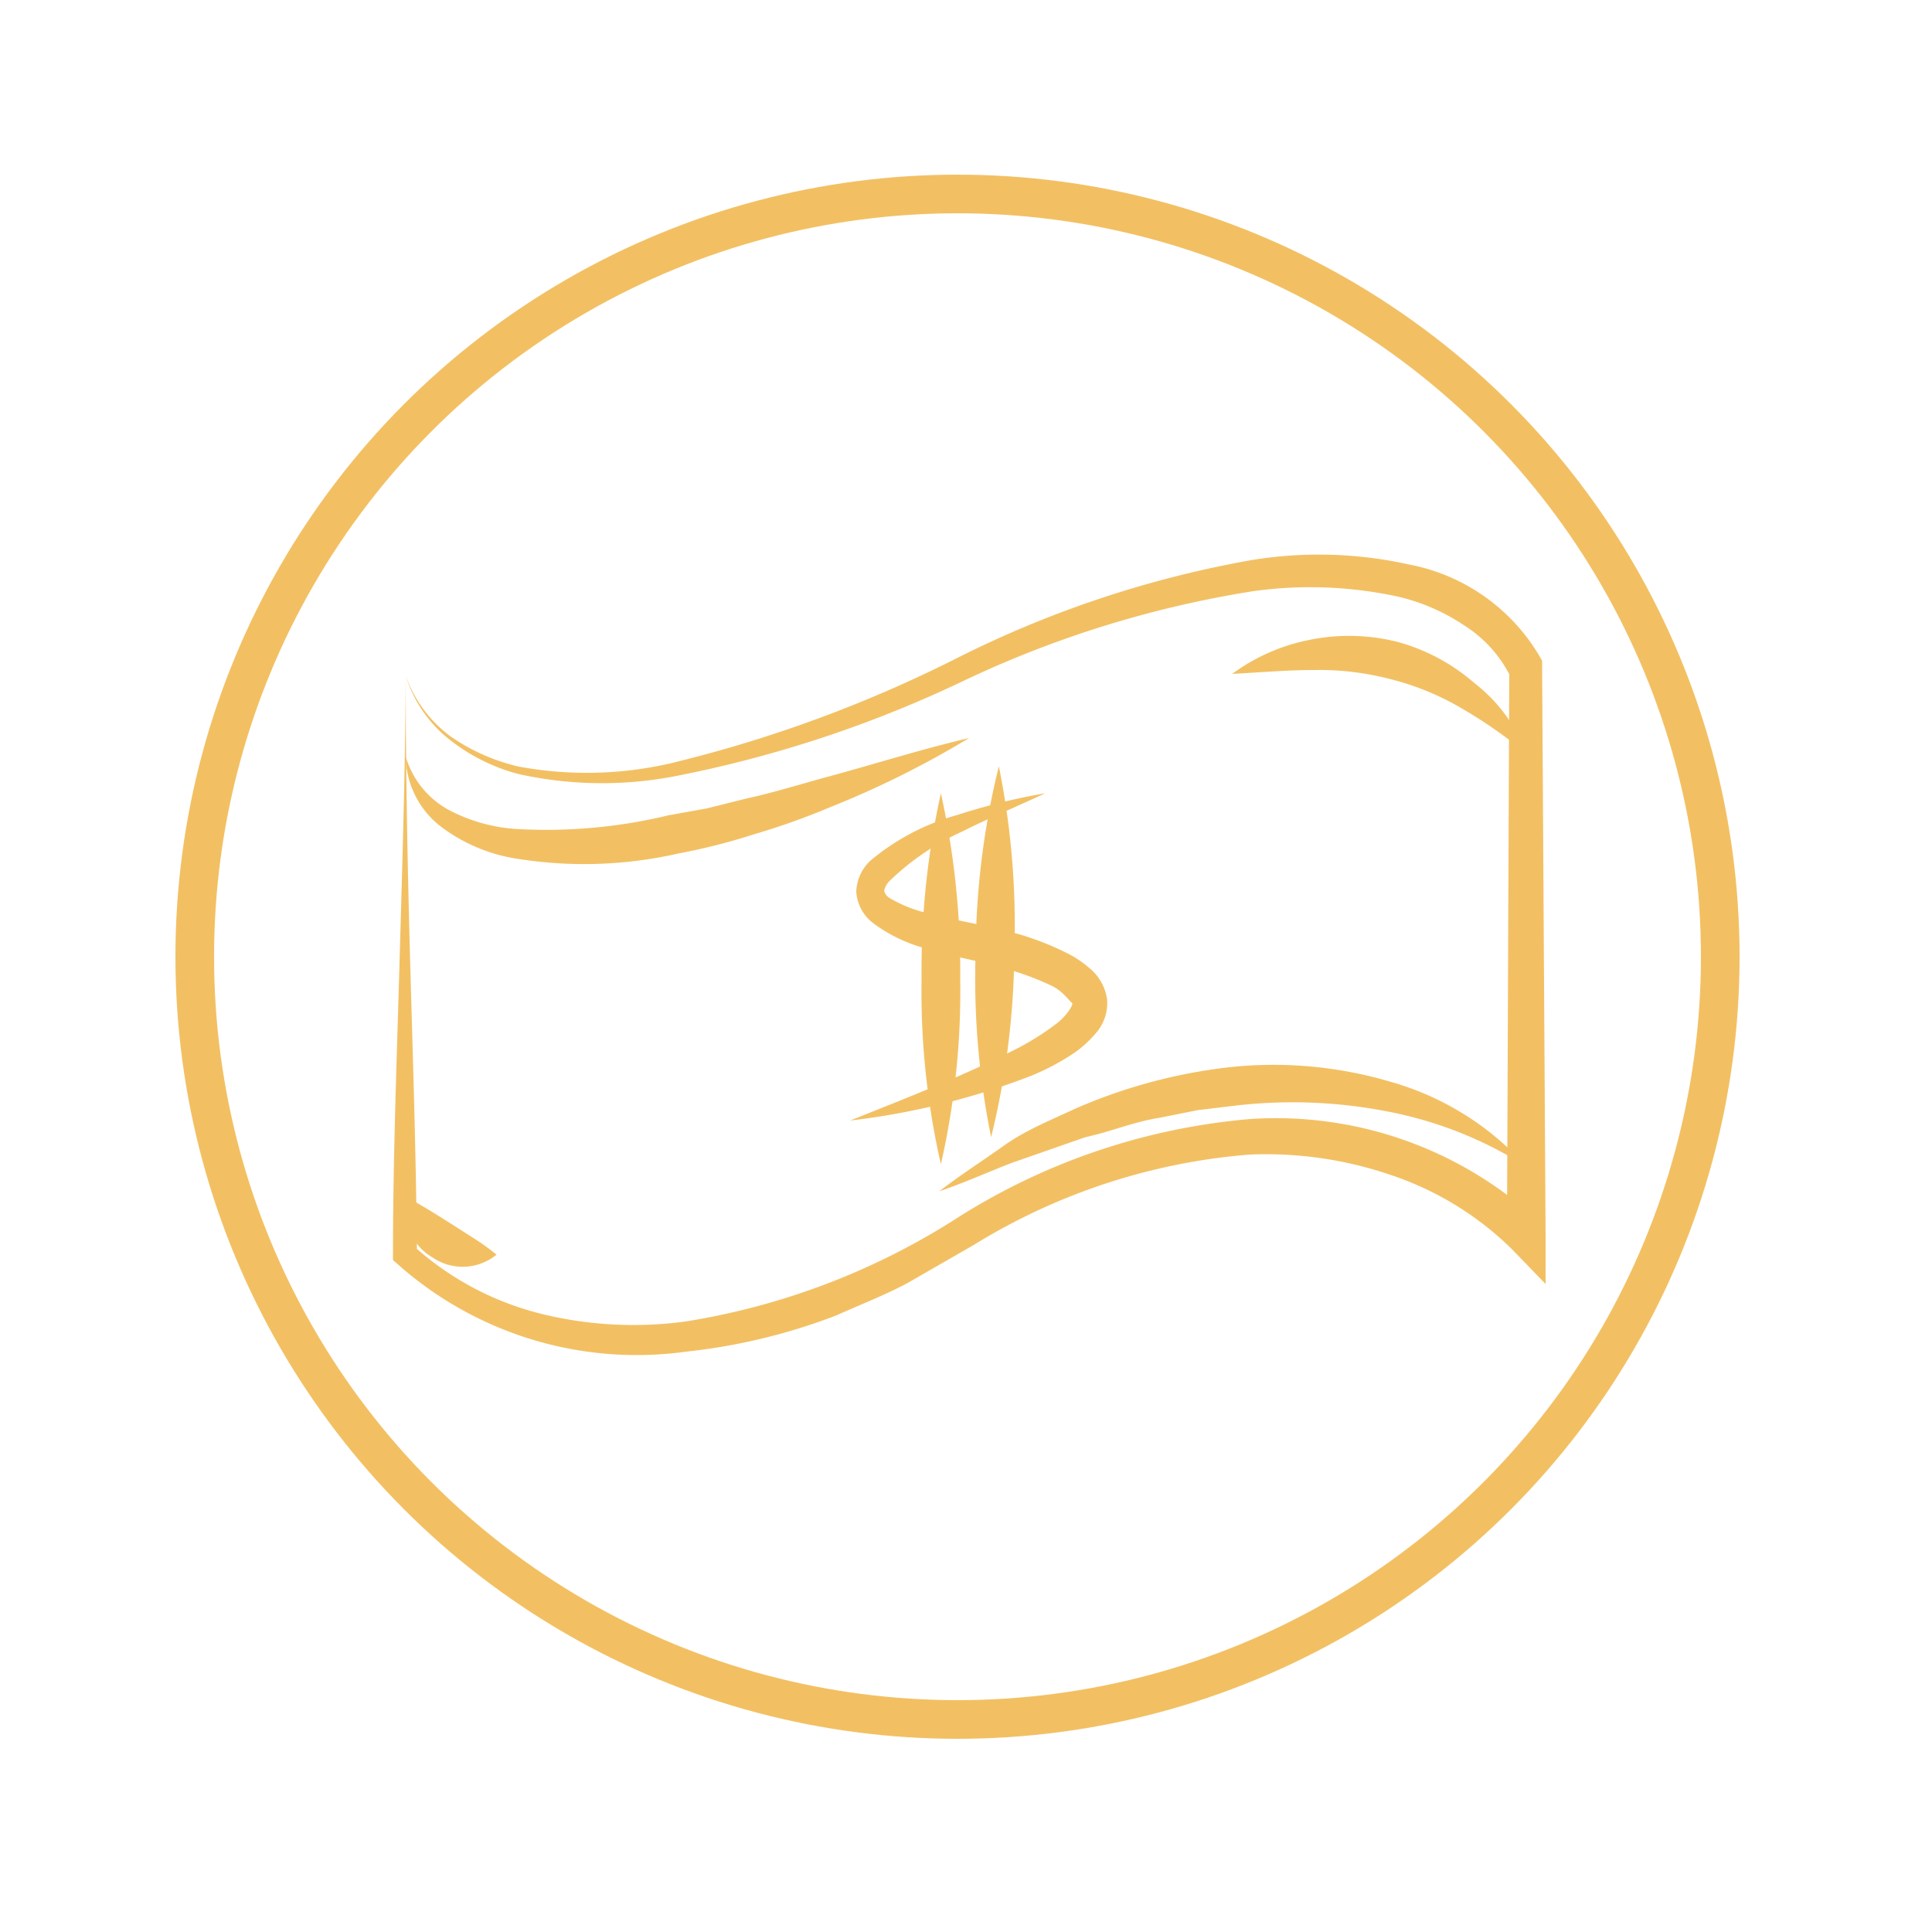 <svg id="Layer_1" data-name="Layer 1" xmlns="http://www.w3.org/2000/svg" viewBox="0 0 50 50"><defs><style>.cls-1{fill:none;stroke:#f2c063;stroke-miterlimit:10;}.cls-2{fill:#f2c063;}</style></defs><circle class="cls-1" cx="24.78" cy="24.76" r="19.74"/><path class="cls-2" d="M10.5,17.48c0,2.56.05,5.1.12,7.59s.15,4.92.17,7.37l-.08-.19A7.71,7.71,0,0,0,14,34a10,10,0,0,0,3.74.2,18.37,18.37,0,0,0,7.08-2.71,16.78,16.78,0,0,1,7.54-2.53,10,10,0,0,1,7.53,2.71L39,32l.06-14.72,0,.17a3.3,3.3,0,0,0-1.16-1.26,5.19,5.19,0,0,0-1.68-.74,10.68,10.68,0,0,0-3.79-.15A27.46,27.46,0,0,0,25,17.59a31.17,31.17,0,0,1-7.59,2.51,10,10,0,0,1-4-.07,4.88,4.88,0,0,1-1.79-.9A3.34,3.34,0,0,1,10.5,17.48Zm0,0a3.29,3.29,0,0,0,1.15,1.57,5.09,5.09,0,0,0,1.78.79,9.67,9.67,0,0,0,3.9-.08,34.24,34.24,0,0,0,7.4-2.71,27.65,27.65,0,0,1,7.63-2.55,10.75,10.75,0,0,1,4.11.11,5,5,0,0,1,3.44,2.49l0,.06v.1L40,32v1.23l-.87-.9A8.16,8.16,0,0,0,36,30.41a10,10,0,0,0-3.66-.53,16,16,0,0,0-7.14,2.34l-1.74,1c-.59.31-1.21.55-1.81.82a15.35,15.35,0,0,1-3.89.94,9.31,9.31,0,0,1-7.51-2.3l-.08-.07v-.12c0-2.54.1-5.1.17-7.59S10.49,19.9,10.5,17.48Z"/><path class="cls-2" d="M10.5,19.58A2.31,2.31,0,0,0,11.69,21a4.35,4.35,0,0,0,1.79.46,13.46,13.46,0,0,0,3.82-.36l1-.18,1-.25c.64-.14,1.27-.33,1.91-.51,1.28-.34,2.55-.75,3.87-1.06a24.41,24.41,0,0,1-3.62,1.8,18,18,0,0,1-1.91.68,16.26,16.26,0,0,1-2,.51,11,11,0,0,1-4.13.14,4.37,4.37,0,0,1-2-.83A2.33,2.33,0,0,1,10.5,19.58Z"/><path class="cls-2" d="M39.5,30.19a10.31,10.31,0,0,0-3.67-1.44A12.81,12.81,0,0,0,32,28.61l-1,.12-1,.2c-.65.1-1.26.36-1.91.5l-1.89.66c-.63.24-1.24.52-1.89.74.54-.42,1.11-.78,1.67-1.18s1.21-.66,1.83-.95a13.85,13.85,0,0,1,4-1.08A10.68,10.68,0,0,1,36,28,7.42,7.42,0,0,1,39.5,30.19Z"/><path class="cls-2" d="M27.05,20.53c-.73.34-1.47.65-2.17,1A6.67,6.67,0,0,0,23,22.82c-.1.12-.13.24-.11.26a.3.3,0,0,0,.15.17,3.43,3.43,0,0,0,1,.39c.71.19,1.53.31,2.34.54a7.44,7.44,0,0,1,1.2.47,2.78,2.78,0,0,1,.61.4,1.29,1.29,0,0,1,.46.8,1.18,1.18,0,0,1-.29.89,3,3,0,0,1-.53.49,6.29,6.29,0,0,1-1.14.61A19.12,19.12,0,0,1,22,29c1.5-.6,3-1.18,4.39-1.9a6.85,6.85,0,0,0,.94-.6c.28-.21.47-.52.41-.55s-.24-.32-.57-.46a7.47,7.47,0,0,0-1-.38c-.73-.23-1.51-.34-2.34-.6a4,4,0,0,1-1.22-.61,1.11,1.11,0,0,1-.45-.82,1.15,1.15,0,0,1,.37-.81,6,6,0,0,1,2.25-1.18A16.29,16.29,0,0,1,27.05,20.53Z"/><path class="cls-2" d="M25.85,19.83a20.62,20.62,0,0,1,.4,4.81,20.6,20.6,0,0,1-.6,4.79,20.62,20.62,0,0,1-.4-4.81A20.6,20.6,0,0,1,25.85,19.83Z"/><path class="cls-2" d="M24.35,20.53a21.16,21.16,0,0,1,.5,4.8,20.09,20.09,0,0,1-.5,4.8,20.09,20.09,0,0,1-.5-4.8A21.16,21.16,0,0,1,24.35,20.53Z"/><path class="cls-2" d="M39.5,19.5a12,12,0,0,0-1.71-1.19A6.94,6.94,0,0,0,36,17.58,7.32,7.32,0,0,0,34,17.34c-.68,0-1.36.06-2.11.1a5,5,0,0,1,2-.88,5.12,5.12,0,0,1,2.27.05,5.05,5.05,0,0,1,2,1.07A4.11,4.11,0,0,1,39.5,19.5Z"/><path class="cls-2" d="M10.56,31c.54.3.84.5,1.16.7l.5.32a6.08,6.08,0,0,1,.63.45,1.38,1.38,0,0,1-1.66.07A1.36,1.36,0,0,1,10.56,31Z"/></svg>
